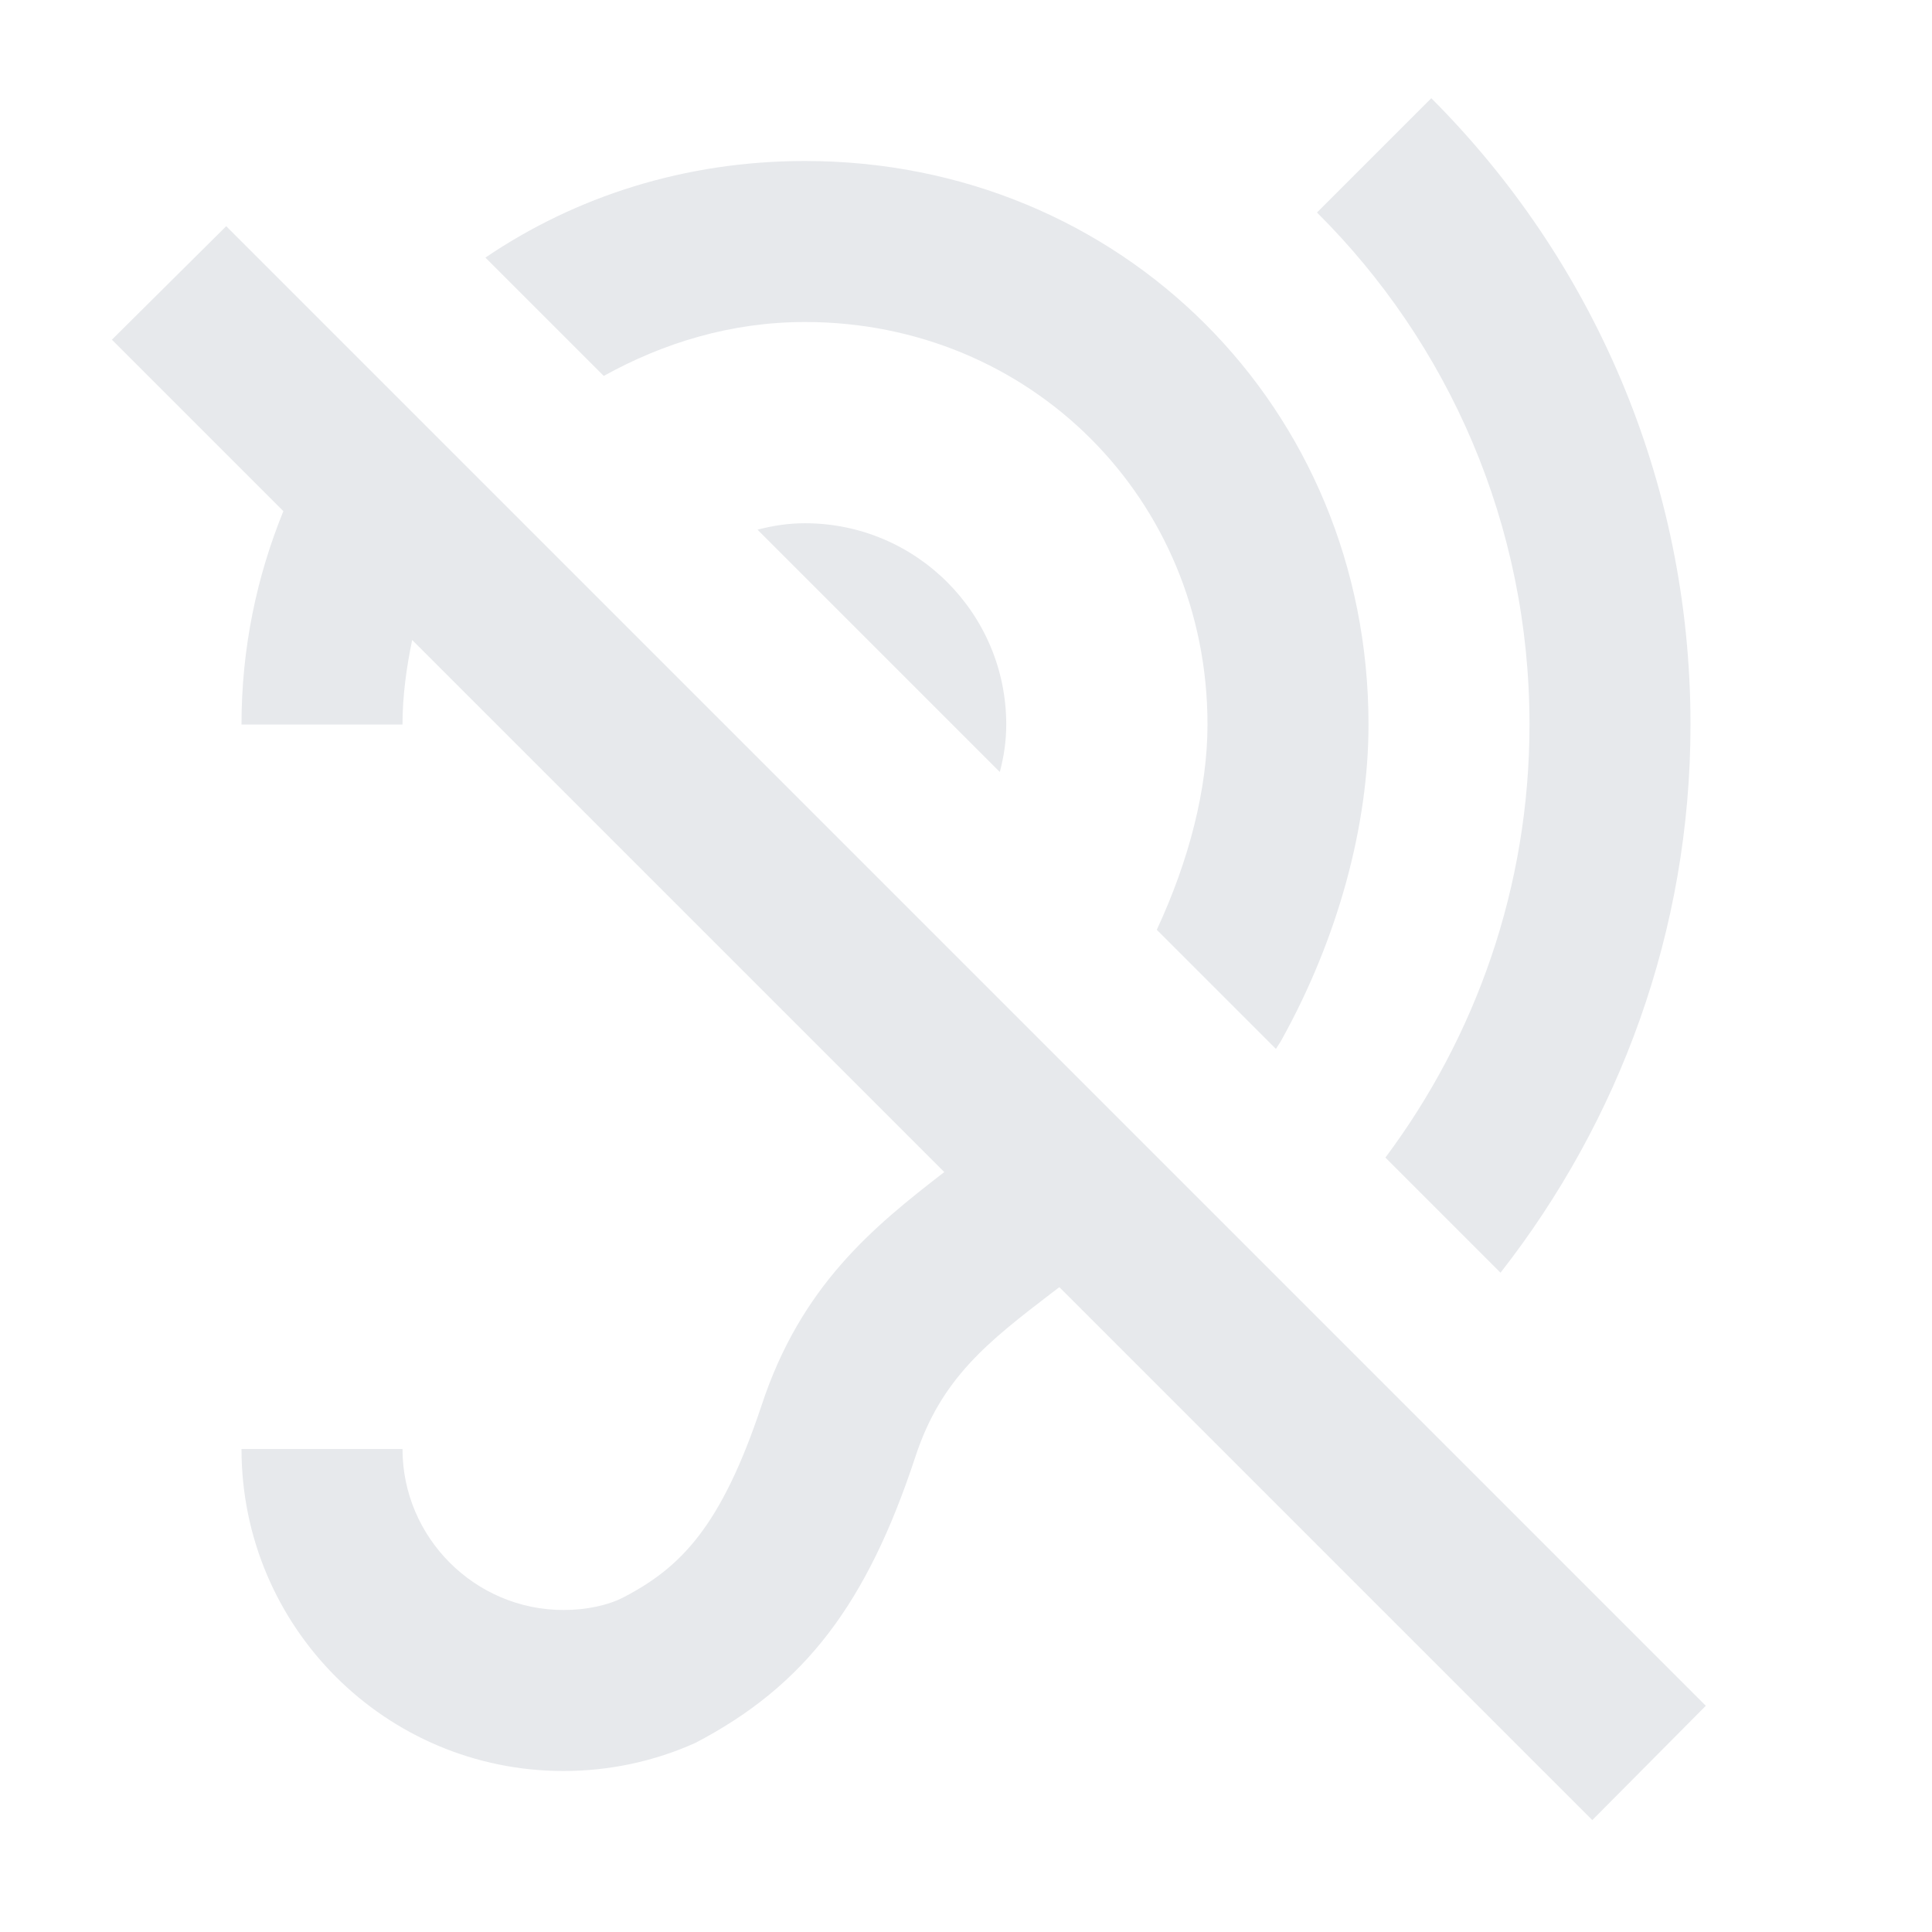 <svg fill="#E7E9EC" xmlns="http://www.w3.org/2000/svg" enable-background="new 0 0 24 24" height="24" viewBox="0 0 24 24" width="24"><g><rect fill="none" height="24" width="24"/><path d="M6.03,3.2C7.15,2.44,8.51,2,10,2c3.93,0,7,3.07,7,7c0,1.26-0.38,2.65-1.07,3.9c-0.02,0.04-0.05,0.08-0.08,0.13l-1.48-1.48 C14.77,10.69,15,9.8,15,9c0-2.8-2.2-5-5-5C9.08,4,8.24,4.26,7.5,4.67L6.03,3.2z M17.21,14.38l1.43,1.43C20.11,13.93,21,11.57,21,9 c0-3.04-1.23-5.79-3.22-7.78l-1.42,1.42C17.99,4.26,19,6.51,19,9C19,11.02,18.33,12.88,17.21,14.38z M10,6.5 c-0.21,0-0.4,0.03-0.59,0.08l3.01,3.01C12.47,9.4,12.5,9.21,12.5,9C12.5,7.62,11.38,6.5,10,6.5z M21.19,21.19L2.81,2.81L1.39,4.22 l2.13,2.13C3.19,7.16,3,8.05,3,9h2c0-0.36,0.05-0.71,0.12-1.05l6.61,6.61c-0.88,0.68-1.78,1.41-2.27,2.9c-0.5,1.5-1,2.01-1.71,2.38 C7.56,19.94,7.29,20,7,20c-1.1,0-2-0.9-2-2H3c0,2.21,1.79,4,4,4c0.57,0,1.13-0.12,1.64-0.35c1.36-0.71,2.13-1.73,2.73-3.55 c0.32-0.98,0.9-1.43,1.71-2.05c0.03-0.02,0.05-0.04,0.08-0.06l6.62,6.62L21.19,21.19z"/></g></svg>